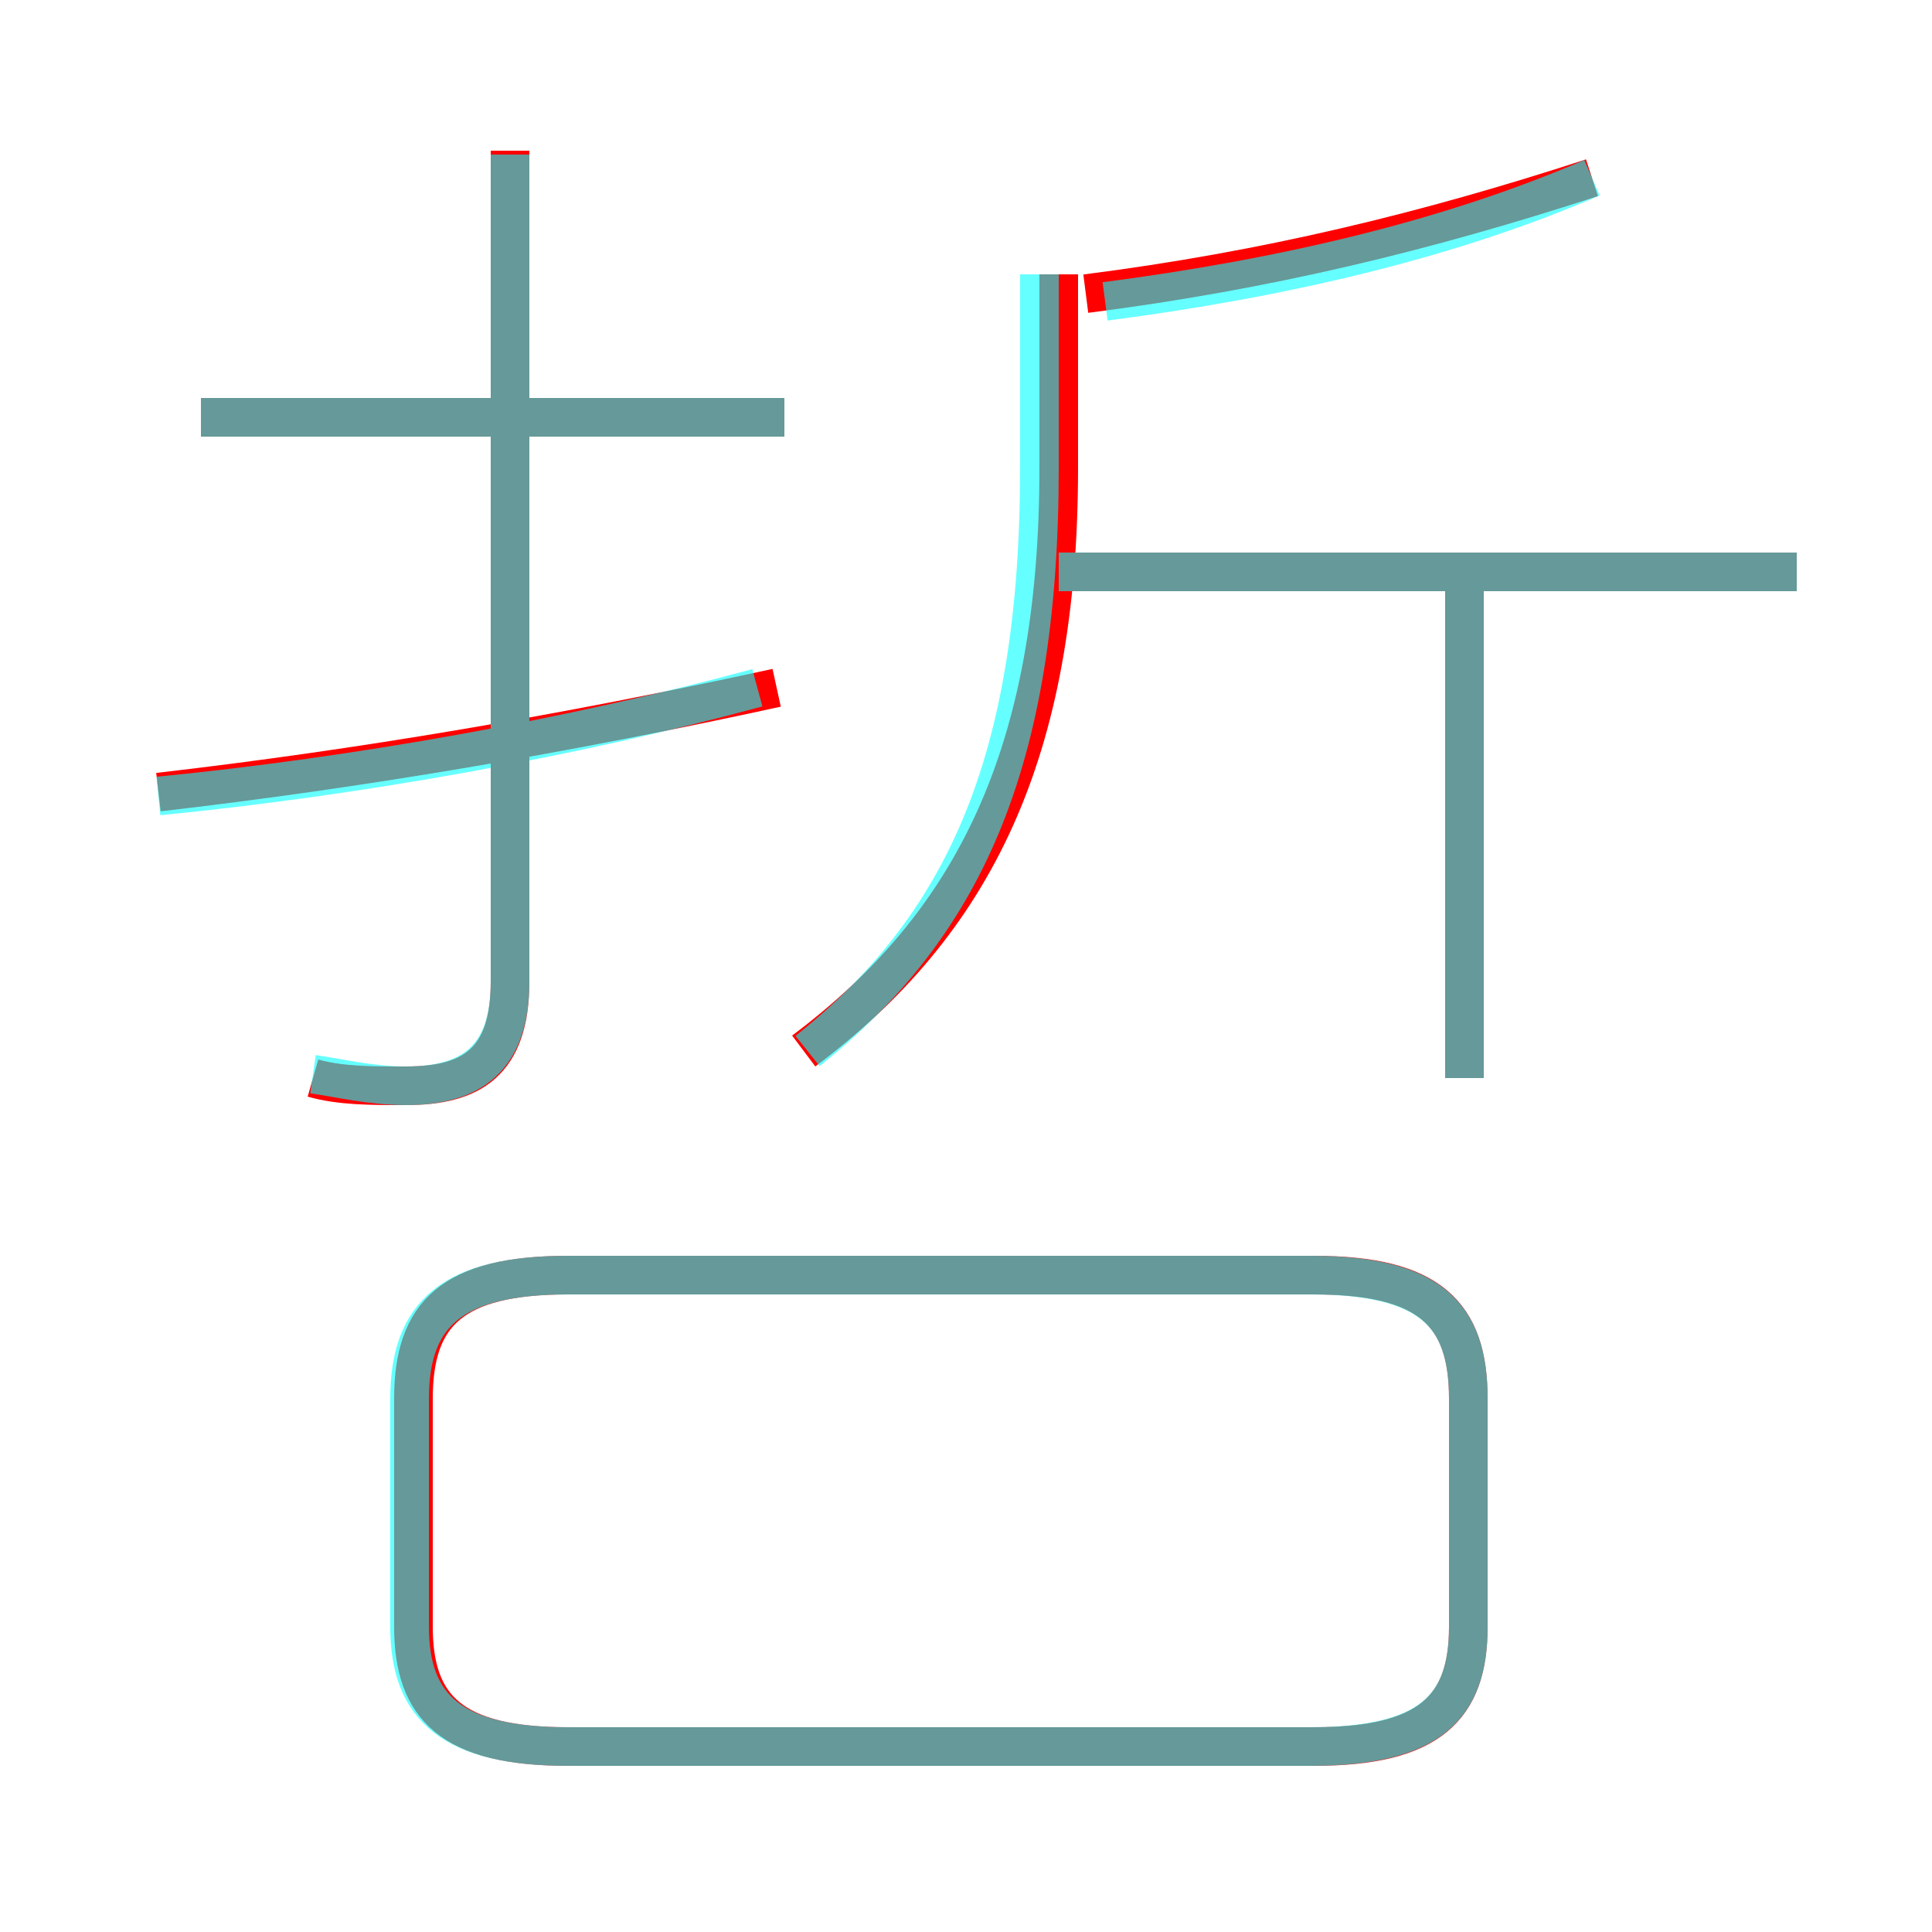 <?xml version='1.0' encoding='utf8'?>
<svg viewBox="0.0 -6.0 50.0 50.0" version="1.1" xmlns="http://www.w3.org/2000/svg">
<rect x="0.0" y="-6.0" width="50.0" height="50.0" fill="#333333" stroke="none"/>
<rect x="-1000" y="-1000" width="2000" height="2000" stroke="white" fill="white"/>
<g style="fill:none;stroke:rgba(255, 0, 0, 1);  stroke-width:1"><path d="M 14.7 1.2 L 34.0 1.2 C 37.0 1.2 38.0 0.2 38.0 -1.9 L 38.0 -7.8 C 38.0 -10.0 37.0 -11.0 34.0 -11.0 L 14.7 -11.0 C 11.7 -11.0 10.7 -10.0 10.7 -7.8 L 10.7 -1.9 C 10.7 0.2 11.7 1.2 14.7 1.2 Z M 4.1 -23.5 C 9.3 -24.1 14.6 -25.0 20.1 -26.2 M 8.1 -16.1 C 8.8 -15.9 9.6 -15.9 10.5 -15.9 C 12.2 -15.9 13.2 -16.5 13.2 -18.6 L 13.2 -40.1 M 20.3 -33.2 L 5.2 -33.2 M 20.8 -16.8 C 25.2 -20.1 27.4 -24.5 27.4 -31.9 L 27.4 -36.9 M 37.9 -16.1 L 37.9 -29.2 M 46.5 -29.2 L 27.4 -29.2 M 28.1 -36.4 C 32.8 -37.0 36.9 -38.0 41.2 -39.4" transform="translate(0.0 38.0)" />
</g>
<g style="fill:none;stroke:rgba(0, 255, 255, 0.6);  stroke-width:1">
<path d="M 14.7 1.2 L 33.9 1.2 C 37.0 1.2 38.0 0.2 38.0 -1.9 L 38.0 -7.8 C 38.0 -10.0 37.0 -11.0 33.9 -11.0 L 14.7 -11.0 C 11.7 -11.0 10.6 -10.0 10.6 -7.8 L 10.6 -1.9 C 10.6 0.2 11.7 1.2 14.7 1.2 Z M 8.1 -16.2 C 8.8 -16.1 9.6 -15.9 10.5 -15.9 C 12.2 -15.9 13.2 -16.6 13.2 -18.6 L 13.2 -40.0 M 4.1 -23.4 C 9.2 -23.9 14.8 -24.9 19.6 -26.2 M 20.3 -33.2 L 5.2 -33.2 M 20.9 -16.8 C 24.9 -20.0 26.9 -24.2 26.9 -31.9 L 26.9 -36.9 M 46.5 -29.2 L 27.4 -29.2 M 37.9 -16.1 L 37.9 -28.9 M 28.6 -36.2 C 33.2 -36.8 37.5 -37.8 41.2 -39.4" transform="translate(0.0 38.0)" />
</g>
</svg>